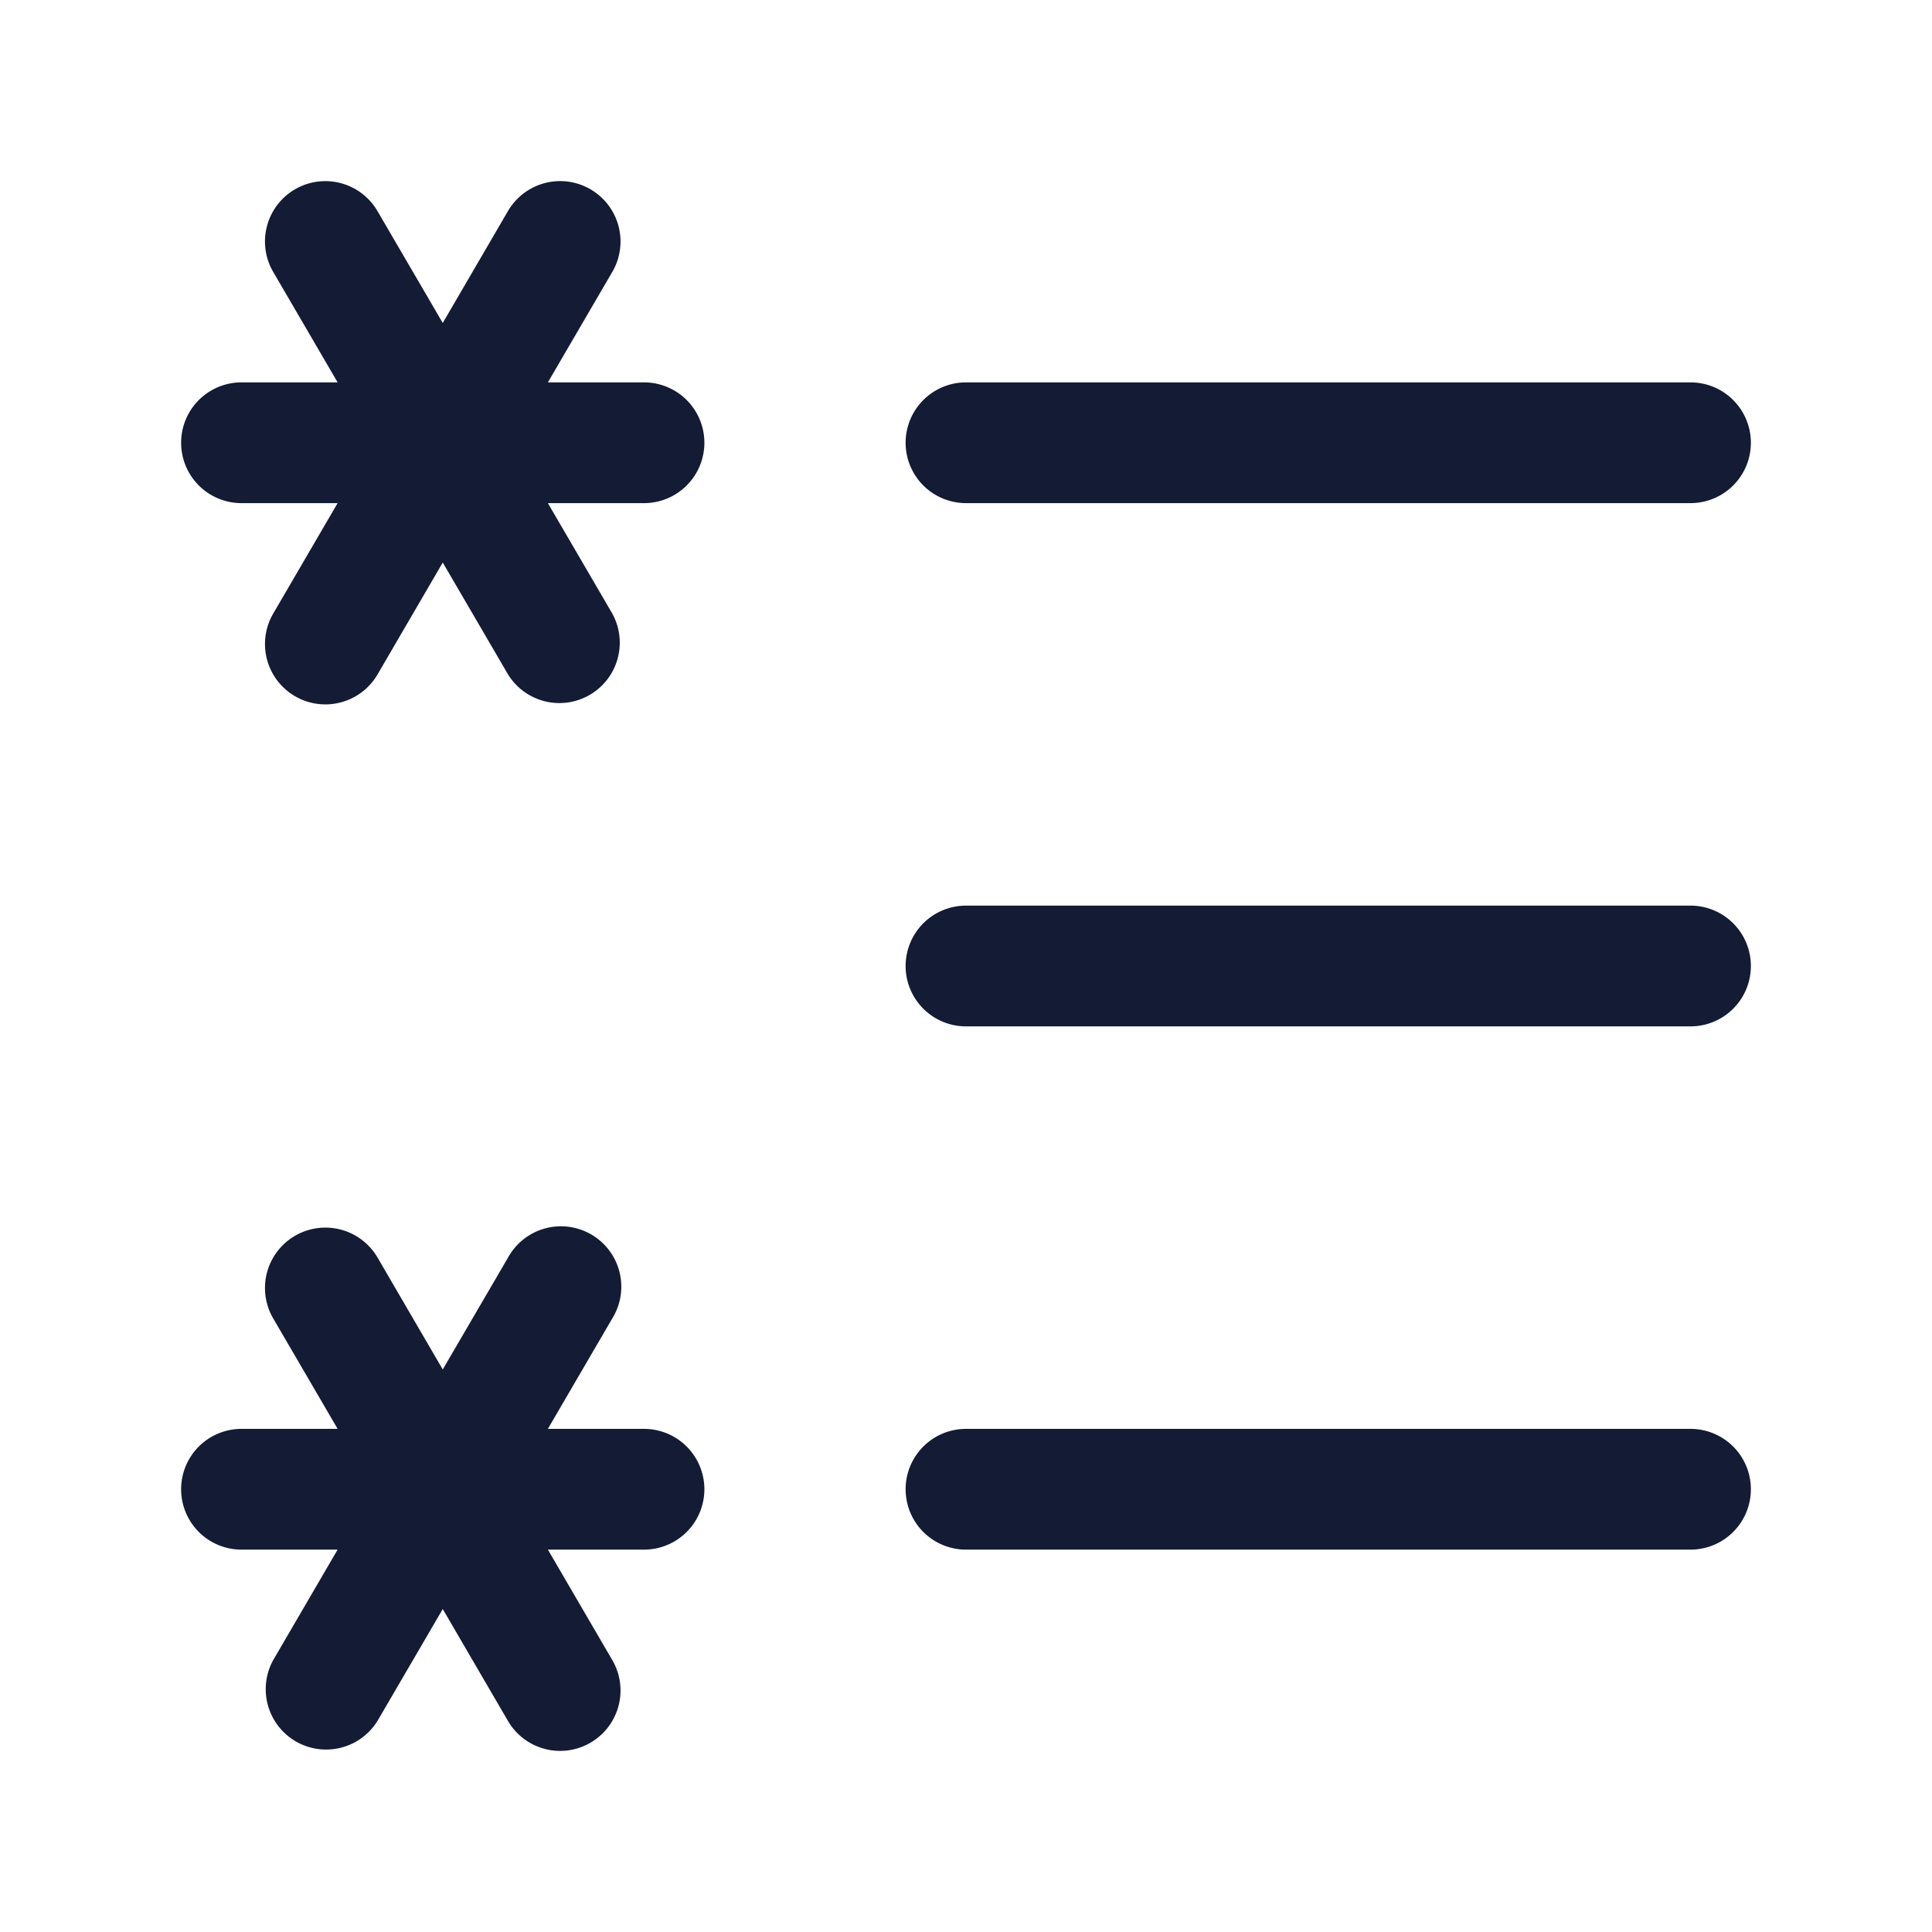 <svg xmlns="http://www.w3.org/2000/svg" width="24" height="24" fill="none"><path fill="#141B34" fill-rule="evenodd" d="M3.664 2.352a.75.75 0 0 1 1.025.27l.811 1.39.81-1.39a.75.75 0 0 1 1.296.756l-.8 1.372H8a.75.75 0 0 1 0 1.5H6.806l.8 1.372a.75.75 0 0 1-1.295.756L5.5 6.988l-.81 1.39a.75.75 0 0 1-1.296-.756l.8-1.372H3a.75.75 0 1 1 0-1.5h1.194l-.8-1.372a.75.75 0 0 1 .27-1.026M11.25 5.5a.75.75 0 0 1 .75-.75h9a.75.75 0 0 1 0 1.5h-9a.75.75 0 0 1-.75-.75m0 6.5a.75.75 0 0 1 .75-.75h9a.75.75 0 0 1 0 1.5h-9a.75.75 0 0 1-.75-.75m.75 5.75a.75.75 0 0 0 0 1.5h9a.75.75 0 0 0 0-1.5zm-7.31-2.128a.75.75 0 0 0-1.296.756l.8 1.372H3a.75.75 0 0 0 0 1.5h1.194l-.8 1.372a.75.75 0 0 0 1.295.756l.811-1.39.81 1.39a.75.75 0 1 0 1.296-.756l-.8-1.372H8a.75.75 0 0 0 0-1.5H6.806l.8-1.372a.75.75 0 1 0-1.295-.756l-.811 1.39z" clip-rule="evenodd"/></svg>